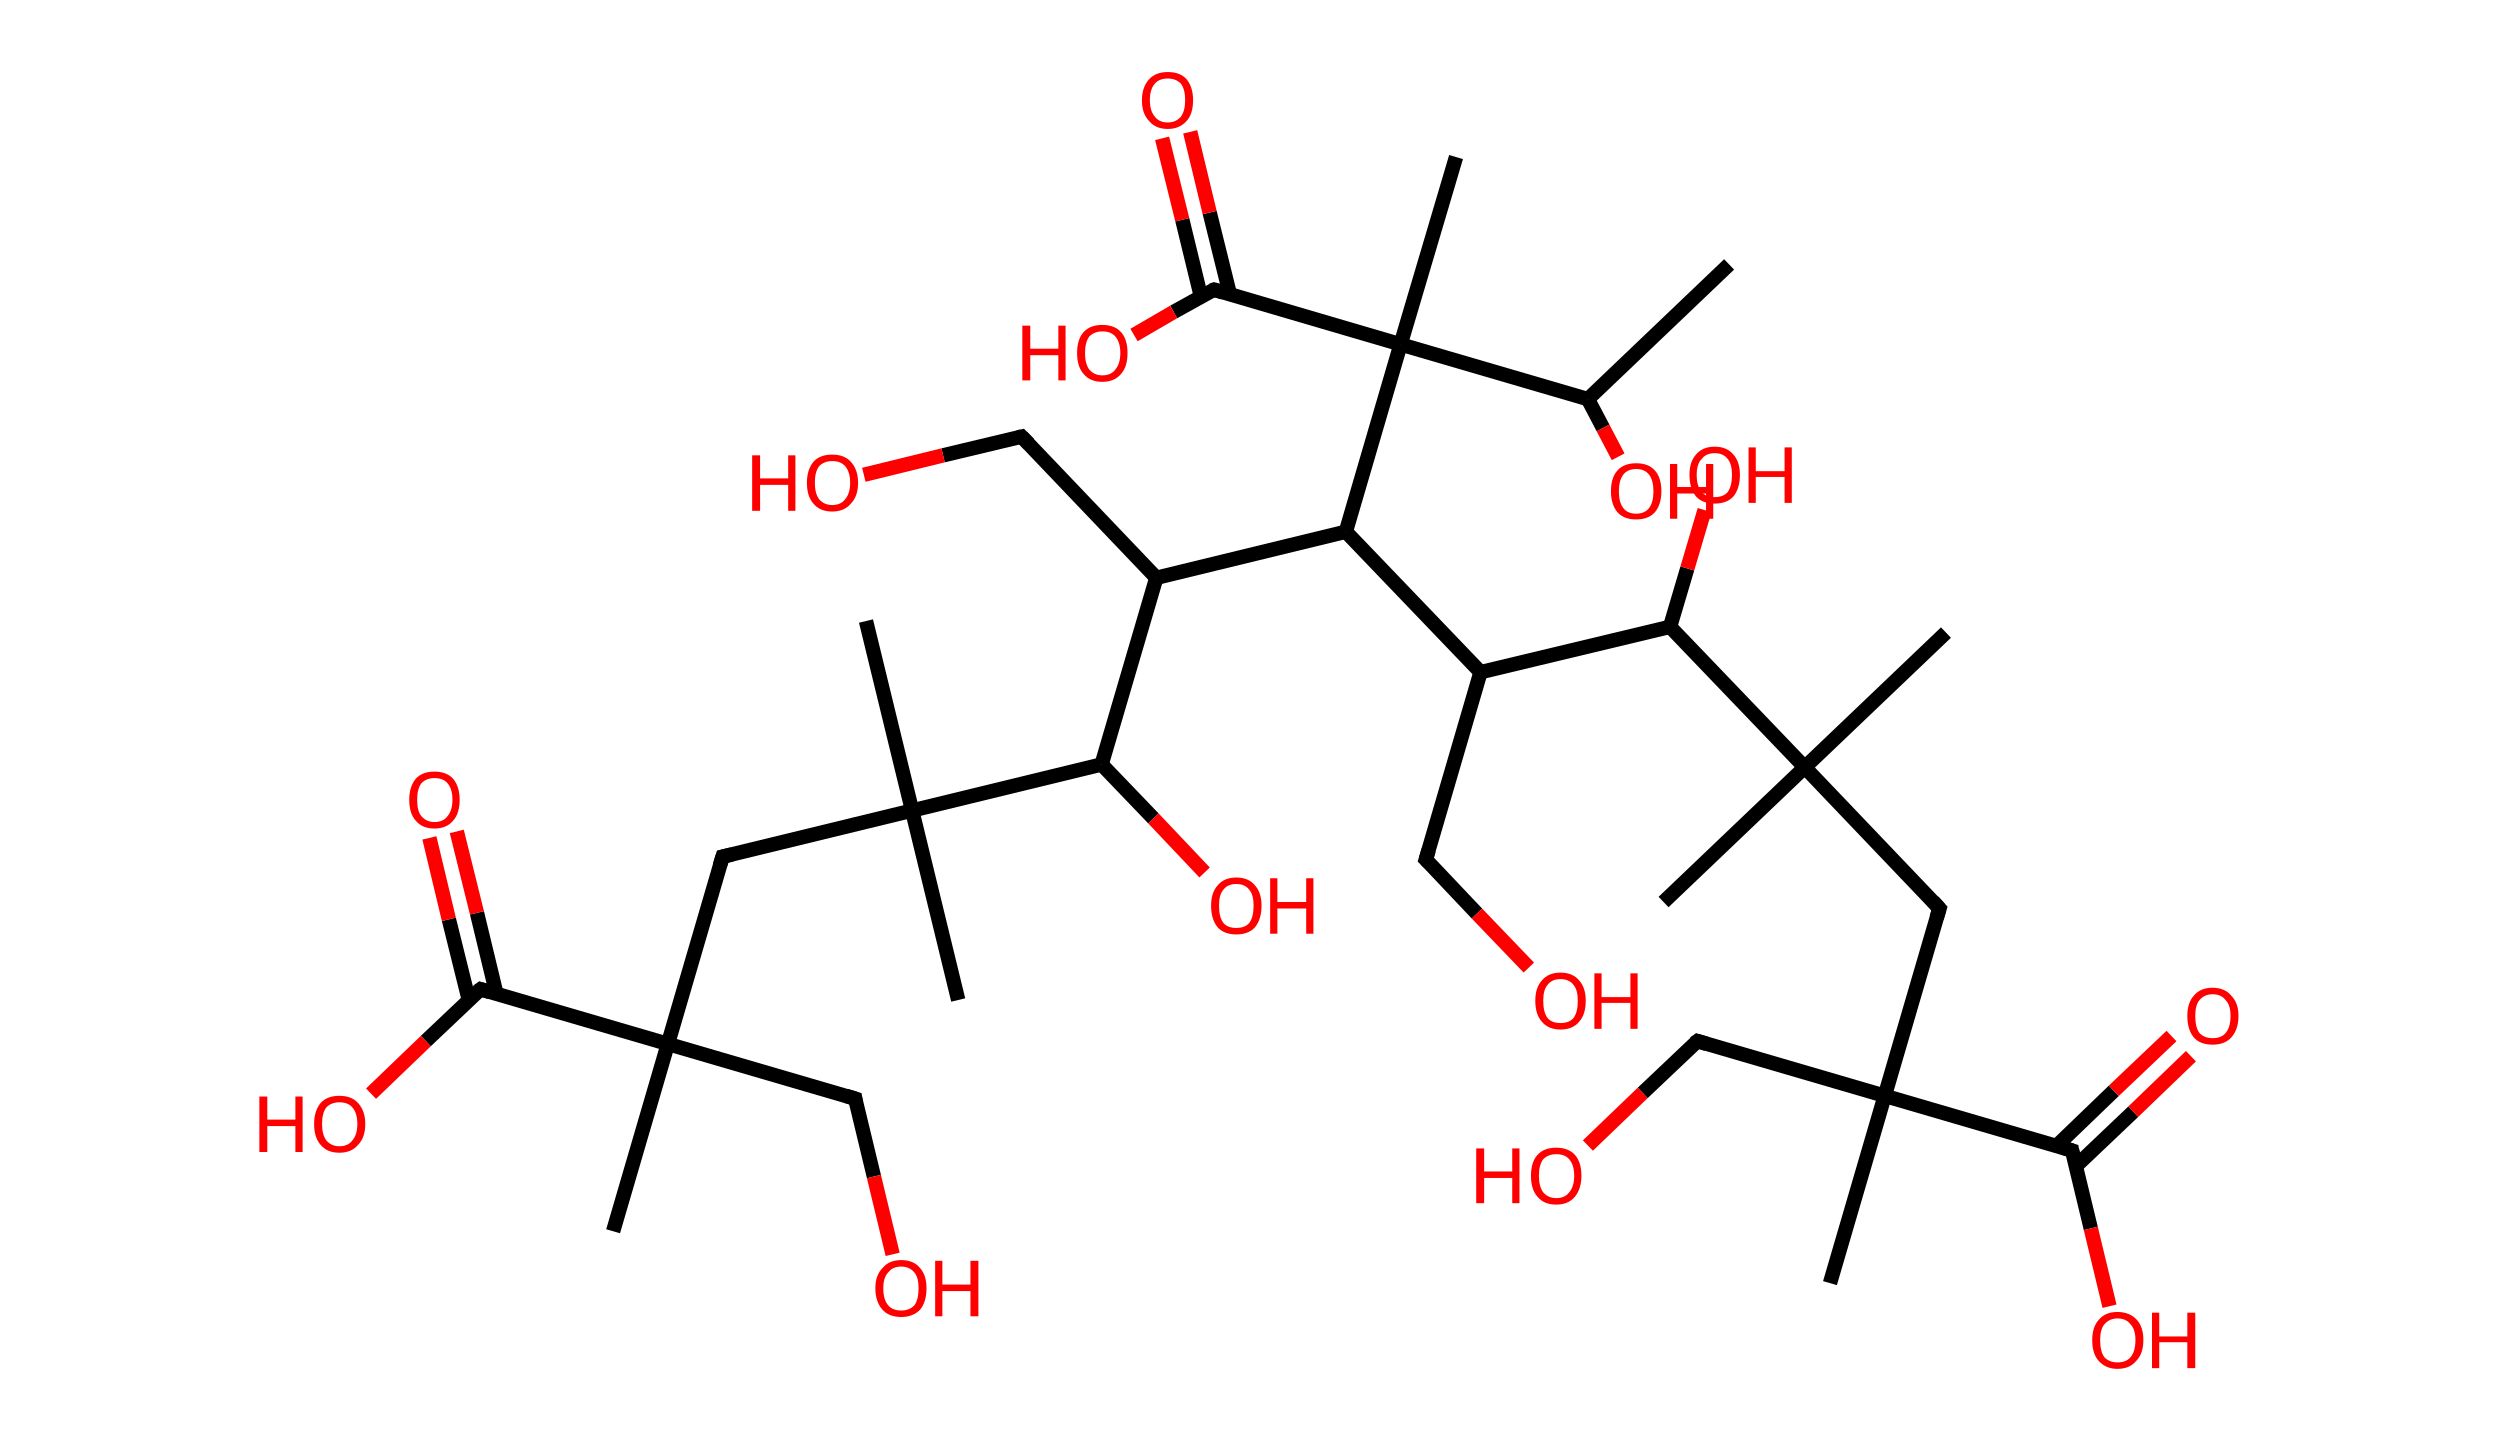 <?xml version='1.0' encoding='ASCII' standalone='yes'?>
<svg xmlns="http://www.w3.org/2000/svg" xmlns:rdkit="http://www.rdkit.org/xml" xmlns:xlink="http://www.w3.org/1999/xlink" version="1.1" baseProfile="full" xml:space="preserve" width="347px" height="200px" viewBox="0 0 347 200">
<!-- END OF HEADER -->
<rect style="opacity:1.0;fill:#FFFFFF;stroke:none" width="347.0" height="200.0" x="0.0" y="0.0"> </rect>
<path class="bond-0 atom-0 atom-1" d="M 240.0,36.7 L 220.4,55.4" style="fill:none;fill-rule:evenodd;stroke:#000000;stroke-width:2.0px;stroke-linecap:butt;stroke-linejoin:miter;stroke-opacity:1"/>
<path class="bond-1 atom-1 atom-2" d="M 220.4,55.4 L 222.5,59.4" style="fill:none;fill-rule:evenodd;stroke:#000000;stroke-width:2.0px;stroke-linecap:butt;stroke-linejoin:miter;stroke-opacity:1"/>
<path class="bond-1 atom-1 atom-2" d="M 222.5,59.4 L 224.6,63.4" style="fill:none;fill-rule:evenodd;stroke:#FF0000;stroke-width:2.0px;stroke-linecap:butt;stroke-linejoin:miter;stroke-opacity:1"/>
<path class="bond-2 atom-1 atom-3" d="M 220.4,55.4 L 194.4,47.8" style="fill:none;fill-rule:evenodd;stroke:#000000;stroke-width:2.0px;stroke-linecap:butt;stroke-linejoin:miter;stroke-opacity:1"/>
<path class="bond-3 atom-3 atom-4" d="M 194.4,47.8 L 202.1,21.8" style="fill:none;fill-rule:evenodd;stroke:#000000;stroke-width:2.0px;stroke-linecap:butt;stroke-linejoin:miter;stroke-opacity:1"/>
<path class="bond-4 atom-3 atom-5" d="M 194.4,47.8 L 168.5,40.2" style="fill:none;fill-rule:evenodd;stroke:#000000;stroke-width:2.0px;stroke-linecap:butt;stroke-linejoin:miter;stroke-opacity:1"/>
<path class="bond-5 atom-5 atom-6" d="M 170.7,40.8 L 167.9,29.5" style="fill:none;fill-rule:evenodd;stroke:#000000;stroke-width:2.0px;stroke-linecap:butt;stroke-linejoin:miter;stroke-opacity:1"/>
<path class="bond-5 atom-5 atom-6" d="M 167.9,29.5 L 165.2,18.3" style="fill:none;fill-rule:evenodd;stroke:#FF0000;stroke-width:2.0px;stroke-linecap:butt;stroke-linejoin:miter;stroke-opacity:1"/>
<path class="bond-5 atom-5 atom-6" d="M 166.7,41.2 L 164.1,30.5" style="fill:none;fill-rule:evenodd;stroke:#000000;stroke-width:2.0px;stroke-linecap:butt;stroke-linejoin:miter;stroke-opacity:1"/>
<path class="bond-5 atom-5 atom-6" d="M 164.1,30.5 L 161.3,19.2" style="fill:none;fill-rule:evenodd;stroke:#FF0000;stroke-width:2.0px;stroke-linecap:butt;stroke-linejoin:miter;stroke-opacity:1"/>
<path class="bond-6 atom-5 atom-7" d="M 168.5,40.2 L 162.9,43.3" style="fill:none;fill-rule:evenodd;stroke:#000000;stroke-width:2.0px;stroke-linecap:butt;stroke-linejoin:miter;stroke-opacity:1"/>
<path class="bond-6 atom-5 atom-7" d="M 162.9,43.3 L 157.4,46.5" style="fill:none;fill-rule:evenodd;stroke:#FF0000;stroke-width:2.0px;stroke-linecap:butt;stroke-linejoin:miter;stroke-opacity:1"/>
<path class="bond-7 atom-3 atom-8" d="M 194.4,47.8 L 186.8,73.8" style="fill:none;fill-rule:evenodd;stroke:#000000;stroke-width:2.0px;stroke-linecap:butt;stroke-linejoin:miter;stroke-opacity:1"/>
<path class="bond-8 atom-8 atom-9" d="M 186.8,73.8 L 160.5,80.2" style="fill:none;fill-rule:evenodd;stroke:#000000;stroke-width:2.0px;stroke-linecap:butt;stroke-linejoin:miter;stroke-opacity:1"/>
<path class="bond-9 atom-9 atom-10" d="M 160.5,80.2 L 141.8,60.6" style="fill:none;fill-rule:evenodd;stroke:#000000;stroke-width:2.0px;stroke-linecap:butt;stroke-linejoin:miter;stroke-opacity:1"/>
<path class="bond-10 atom-10 atom-11" d="M 141.8,60.6 L 130.9,63.2" style="fill:none;fill-rule:evenodd;stroke:#000000;stroke-width:2.0px;stroke-linecap:butt;stroke-linejoin:miter;stroke-opacity:1"/>
<path class="bond-10 atom-10 atom-11" d="M 130.9,63.2 L 119.9,65.9" style="fill:none;fill-rule:evenodd;stroke:#FF0000;stroke-width:2.0px;stroke-linecap:butt;stroke-linejoin:miter;stroke-opacity:1"/>
<path class="bond-11 atom-9 atom-12" d="M 160.5,80.2 L 152.9,106.1" style="fill:none;fill-rule:evenodd;stroke:#000000;stroke-width:2.0px;stroke-linecap:butt;stroke-linejoin:miter;stroke-opacity:1"/>
<path class="bond-12 atom-12 atom-13" d="M 152.9,106.1 L 160.1,113.6" style="fill:none;fill-rule:evenodd;stroke:#000000;stroke-width:2.0px;stroke-linecap:butt;stroke-linejoin:miter;stroke-opacity:1"/>
<path class="bond-12 atom-12 atom-13" d="M 160.1,113.6 L 167.2,121.1" style="fill:none;fill-rule:evenodd;stroke:#FF0000;stroke-width:2.0px;stroke-linecap:butt;stroke-linejoin:miter;stroke-opacity:1"/>
<path class="bond-13 atom-12 atom-14" d="M 152.9,106.1 L 126.6,112.5" style="fill:none;fill-rule:evenodd;stroke:#000000;stroke-width:2.0px;stroke-linecap:butt;stroke-linejoin:miter;stroke-opacity:1"/>
<path class="bond-14 atom-14 atom-15" d="M 126.6,112.5 L 133.0,138.8" style="fill:none;fill-rule:evenodd;stroke:#000000;stroke-width:2.0px;stroke-linecap:butt;stroke-linejoin:miter;stroke-opacity:1"/>
<path class="bond-15 atom-14 atom-16" d="M 126.6,112.5 L 120.2,86.2" style="fill:none;fill-rule:evenodd;stroke:#000000;stroke-width:2.0px;stroke-linecap:butt;stroke-linejoin:miter;stroke-opacity:1"/>
<path class="bond-16 atom-14 atom-17" d="M 126.6,112.5 L 100.3,118.9" style="fill:none;fill-rule:evenodd;stroke:#000000;stroke-width:2.0px;stroke-linecap:butt;stroke-linejoin:miter;stroke-opacity:1"/>
<path class="bond-17 atom-17 atom-18" d="M 100.3,118.9 L 92.7,144.9" style="fill:none;fill-rule:evenodd;stroke:#000000;stroke-width:2.0px;stroke-linecap:butt;stroke-linejoin:miter;stroke-opacity:1"/>
<path class="bond-18 atom-18 atom-19" d="M 92.7,144.9 L 85.1,170.9" style="fill:none;fill-rule:evenodd;stroke:#000000;stroke-width:2.0px;stroke-linecap:butt;stroke-linejoin:miter;stroke-opacity:1"/>
<path class="bond-19 atom-18 atom-20" d="M 92.7,144.9 L 118.7,152.5" style="fill:none;fill-rule:evenodd;stroke:#000000;stroke-width:2.0px;stroke-linecap:butt;stroke-linejoin:miter;stroke-opacity:1"/>
<path class="bond-20 atom-20 atom-21" d="M 118.7,152.5 L 121.3,163.3" style="fill:none;fill-rule:evenodd;stroke:#000000;stroke-width:2.0px;stroke-linecap:butt;stroke-linejoin:miter;stroke-opacity:1"/>
<path class="bond-20 atom-20 atom-21" d="M 121.3,163.3 L 123.9,174.1" style="fill:none;fill-rule:evenodd;stroke:#FF0000;stroke-width:2.0px;stroke-linecap:butt;stroke-linejoin:miter;stroke-opacity:1"/>
<path class="bond-21 atom-18 atom-22" d="M 92.7,144.9 L 66.7,137.3" style="fill:none;fill-rule:evenodd;stroke:#000000;stroke-width:2.0px;stroke-linecap:butt;stroke-linejoin:miter;stroke-opacity:1"/>
<path class="bond-22 atom-22 atom-23" d="M 68.9,137.9 L 66.2,126.7" style="fill:none;fill-rule:evenodd;stroke:#000000;stroke-width:2.0px;stroke-linecap:butt;stroke-linejoin:miter;stroke-opacity:1"/>
<path class="bond-22 atom-22 atom-23" d="M 66.2,126.7 L 63.4,115.4" style="fill:none;fill-rule:evenodd;stroke:#FF0000;stroke-width:2.0px;stroke-linecap:butt;stroke-linejoin:miter;stroke-opacity:1"/>
<path class="bond-22 atom-22 atom-23" d="M 65.1,138.9 L 62.3,127.6" style="fill:none;fill-rule:evenodd;stroke:#000000;stroke-width:2.0px;stroke-linecap:butt;stroke-linejoin:miter;stroke-opacity:1"/>
<path class="bond-22 atom-22 atom-23" d="M 62.3,127.6 L 59.6,116.3" style="fill:none;fill-rule:evenodd;stroke:#FF0000;stroke-width:2.0px;stroke-linecap:butt;stroke-linejoin:miter;stroke-opacity:1"/>
<path class="bond-23 atom-22 atom-24" d="M 66.7,137.3 L 59.1,144.5" style="fill:none;fill-rule:evenodd;stroke:#000000;stroke-width:2.0px;stroke-linecap:butt;stroke-linejoin:miter;stroke-opacity:1"/>
<path class="bond-23 atom-22 atom-24" d="M 59.1,144.5 L 51.5,151.8" style="fill:none;fill-rule:evenodd;stroke:#FF0000;stroke-width:2.0px;stroke-linecap:butt;stroke-linejoin:miter;stroke-opacity:1"/>
<path class="bond-24 atom-8 atom-25" d="M 186.8,73.8 L 205.5,93.3" style="fill:none;fill-rule:evenodd;stroke:#000000;stroke-width:2.0px;stroke-linecap:butt;stroke-linejoin:miter;stroke-opacity:1"/>
<path class="bond-25 atom-25 atom-26" d="M 205.5,93.3 L 197.9,119.3" style="fill:none;fill-rule:evenodd;stroke:#000000;stroke-width:2.0px;stroke-linecap:butt;stroke-linejoin:miter;stroke-opacity:1"/>
<path class="bond-26 atom-26 atom-27" d="M 197.9,119.3 L 205.0,126.8" style="fill:none;fill-rule:evenodd;stroke:#000000;stroke-width:2.0px;stroke-linecap:butt;stroke-linejoin:miter;stroke-opacity:1"/>
<path class="bond-26 atom-26 atom-27" d="M 205.0,126.8 L 212.2,134.3" style="fill:none;fill-rule:evenodd;stroke:#FF0000;stroke-width:2.0px;stroke-linecap:butt;stroke-linejoin:miter;stroke-opacity:1"/>
<path class="bond-27 atom-25 atom-28" d="M 205.5,93.3 L 231.8,87.0" style="fill:none;fill-rule:evenodd;stroke:#000000;stroke-width:2.0px;stroke-linecap:butt;stroke-linejoin:miter;stroke-opacity:1"/>
<path class="bond-28 atom-28 atom-29" d="M 231.8,87.0 L 234.2,78.9" style="fill:none;fill-rule:evenodd;stroke:#000000;stroke-width:2.0px;stroke-linecap:butt;stroke-linejoin:miter;stroke-opacity:1"/>
<path class="bond-28 atom-28 atom-29" d="M 234.2,78.9 L 236.6,70.8" style="fill:none;fill-rule:evenodd;stroke:#FF0000;stroke-width:2.0px;stroke-linecap:butt;stroke-linejoin:miter;stroke-opacity:1"/>
<path class="bond-29 atom-28 atom-30" d="M 231.8,87.0 L 250.5,106.5" style="fill:none;fill-rule:evenodd;stroke:#000000;stroke-width:2.0px;stroke-linecap:butt;stroke-linejoin:miter;stroke-opacity:1"/>
<path class="bond-30 atom-30 atom-31" d="M 250.5,106.5 L 270.1,87.8" style="fill:none;fill-rule:evenodd;stroke:#000000;stroke-width:2.0px;stroke-linecap:butt;stroke-linejoin:miter;stroke-opacity:1"/>
<path class="bond-31 atom-30 atom-32" d="M 250.5,106.5 L 230.9,125.2" style="fill:none;fill-rule:evenodd;stroke:#000000;stroke-width:2.0px;stroke-linecap:butt;stroke-linejoin:miter;stroke-opacity:1"/>
<path class="bond-32 atom-30 atom-33" d="M 250.5,106.5 L 269.2,126.1" style="fill:none;fill-rule:evenodd;stroke:#000000;stroke-width:2.0px;stroke-linecap:butt;stroke-linejoin:miter;stroke-opacity:1"/>
<path class="bond-33 atom-33 atom-34" d="M 269.2,126.1 L 261.6,152.1" style="fill:none;fill-rule:evenodd;stroke:#000000;stroke-width:2.0px;stroke-linecap:butt;stroke-linejoin:miter;stroke-opacity:1"/>
<path class="bond-34 atom-34 atom-35" d="M 261.6,152.1 L 254.0,178.1" style="fill:none;fill-rule:evenodd;stroke:#000000;stroke-width:2.0px;stroke-linecap:butt;stroke-linejoin:miter;stroke-opacity:1"/>
<path class="bond-35 atom-34 atom-36" d="M 261.6,152.1 L 235.6,144.5" style="fill:none;fill-rule:evenodd;stroke:#000000;stroke-width:2.0px;stroke-linecap:butt;stroke-linejoin:miter;stroke-opacity:1"/>
<path class="bond-36 atom-36 atom-37" d="M 235.6,144.5 L 228.0,151.7" style="fill:none;fill-rule:evenodd;stroke:#000000;stroke-width:2.0px;stroke-linecap:butt;stroke-linejoin:miter;stroke-opacity:1"/>
<path class="bond-36 atom-36 atom-37" d="M 228.0,151.7 L 220.4,159.0" style="fill:none;fill-rule:evenodd;stroke:#FF0000;stroke-width:2.0px;stroke-linecap:butt;stroke-linejoin:miter;stroke-opacity:1"/>
<path class="bond-37 atom-34 atom-38" d="M 261.6,152.1 L 287.6,159.7" style="fill:none;fill-rule:evenodd;stroke:#000000;stroke-width:2.0px;stroke-linecap:butt;stroke-linejoin:miter;stroke-opacity:1"/>
<path class="bond-38 atom-38 atom-39" d="M 288.1,161.9 L 296.1,154.3" style="fill:none;fill-rule:evenodd;stroke:#000000;stroke-width:2.0px;stroke-linecap:butt;stroke-linejoin:miter;stroke-opacity:1"/>
<path class="bond-38 atom-38 atom-39" d="M 296.1,154.3 L 304.1,146.6" style="fill:none;fill-rule:evenodd;stroke:#FF0000;stroke-width:2.0px;stroke-linecap:butt;stroke-linejoin:miter;stroke-opacity:1"/>
<path class="bond-38 atom-38 atom-39" d="M 285.4,159.1 L 293.4,151.4" style="fill:none;fill-rule:evenodd;stroke:#000000;stroke-width:2.0px;stroke-linecap:butt;stroke-linejoin:miter;stroke-opacity:1"/>
<path class="bond-38 atom-38 atom-39" d="M 293.4,151.4 L 301.4,143.8" style="fill:none;fill-rule:evenodd;stroke:#FF0000;stroke-width:2.0px;stroke-linecap:butt;stroke-linejoin:miter;stroke-opacity:1"/>
<path class="bond-39 atom-38 atom-40" d="M 287.6,159.7 L 290.2,170.5" style="fill:none;fill-rule:evenodd;stroke:#000000;stroke-width:2.0px;stroke-linecap:butt;stroke-linejoin:miter;stroke-opacity:1"/>
<path class="bond-39 atom-38 atom-40" d="M 290.2,170.5 L 292.8,181.3" style="fill:none;fill-rule:evenodd;stroke:#FF0000;stroke-width:2.0px;stroke-linecap:butt;stroke-linejoin:miter;stroke-opacity:1"/>
<path d="M 169.8,40.6 L 168.5,40.2 L 168.2,40.3" style="fill:none;stroke:#000000;stroke-width:2.0px;stroke-linecap:butt;stroke-linejoin:miter;stroke-opacity:1;"/>
<path d="M 142.8,61.6 L 141.8,60.6 L 141.3,60.7" style="fill:none;stroke:#000000;stroke-width:2.0px;stroke-linecap:butt;stroke-linejoin:miter;stroke-opacity:1;"/>
<path d="M 101.6,118.6 L 100.3,118.9 L 99.9,120.2" style="fill:none;stroke:#000000;stroke-width:2.0px;stroke-linecap:butt;stroke-linejoin:miter;stroke-opacity:1;"/>
<path d="M 117.4,152.1 L 118.7,152.5 L 118.8,153.1" style="fill:none;stroke:#000000;stroke-width:2.0px;stroke-linecap:butt;stroke-linejoin:miter;stroke-opacity:1;"/>
<path d="M 68.0,137.7 L 66.7,137.3 L 66.3,137.6" style="fill:none;stroke:#000000;stroke-width:2.0px;stroke-linecap:butt;stroke-linejoin:miter;stroke-opacity:1;"/>
<path d="M 198.3,118.0 L 197.9,119.3 L 198.3,119.7" style="fill:none;stroke:#000000;stroke-width:2.0px;stroke-linecap:butt;stroke-linejoin:miter;stroke-opacity:1;"/>
<path d="M 268.3,125.1 L 269.2,126.1 L 268.8,127.4" style="fill:none;stroke:#000000;stroke-width:2.0px;stroke-linecap:butt;stroke-linejoin:miter;stroke-opacity:1;"/>
<path d="M 236.9,144.9 L 235.6,144.5 L 235.2,144.8" style="fill:none;stroke:#000000;stroke-width:2.0px;stroke-linecap:butt;stroke-linejoin:miter;stroke-opacity:1;"/>
<path d="M 286.3,159.3 L 287.6,159.7 L 287.7,160.2" style="fill:none;stroke:#000000;stroke-width:2.0px;stroke-linecap:butt;stroke-linejoin:miter;stroke-opacity:1;"/>
<path class="atom-2" d="M 223.6 68.2 Q 223.6 66.3, 224.5 65.3 Q 225.4 64.3, 227.1 64.3 Q 228.8 64.3, 229.7 65.3 Q 230.6 66.3, 230.6 68.2 Q 230.6 70.0, 229.7 71.1 Q 228.8 72.1, 227.1 72.1 Q 225.4 72.1, 224.5 71.1 Q 223.6 70.0, 223.6 68.2 M 227.1 71.3 Q 228.3 71.3, 228.9 70.5 Q 229.5 69.7, 229.5 68.2 Q 229.5 66.7, 228.9 65.9 Q 228.3 65.1, 227.1 65.1 Q 225.9 65.1, 225.3 65.9 Q 224.7 66.7, 224.7 68.2 Q 224.7 69.7, 225.3 70.5 Q 225.9 71.3, 227.1 71.3 " fill="#FF0000"/>
<path class="atom-2" d="M 231.8 64.4 L 232.8 64.4 L 232.8 67.6 L 236.8 67.6 L 236.8 64.4 L 237.8 64.4 L 237.8 72.0 L 236.8 72.0 L 236.8 68.5 L 232.8 68.5 L 232.8 72.0 L 231.8 72.0 L 231.8 64.4 " fill="#FF0000"/>
<path class="atom-6" d="M 158.5 13.9 Q 158.5 12.1, 159.5 11.0 Q 160.4 10.0, 162.1 10.0 Q 163.8 10.0, 164.7 11.0 Q 165.6 12.1, 165.6 13.9 Q 165.6 15.8, 164.7 16.8 Q 163.7 17.9, 162.1 17.9 Q 160.4 17.9, 159.5 16.8 Q 158.5 15.8, 158.5 13.9 M 162.1 17.0 Q 163.2 17.0, 163.9 16.2 Q 164.5 15.4, 164.5 13.9 Q 164.5 12.4, 163.9 11.6 Q 163.2 10.9, 162.1 10.9 Q 160.9 10.9, 160.3 11.6 Q 159.6 12.4, 159.6 13.9 Q 159.6 15.4, 160.3 16.2 Q 160.9 17.0, 162.1 17.0 " fill="#FF0000"/>
<path class="atom-7" d="M 141.9 45.2 L 143.0 45.2 L 143.0 48.4 L 146.9 48.4 L 146.9 45.2 L 147.9 45.2 L 147.9 52.8 L 146.9 52.8 L 146.9 49.3 L 143.0 49.3 L 143.0 52.8 L 141.9 52.8 L 141.9 45.2 " fill="#FF0000"/>
<path class="atom-7" d="M 149.5 49.0 Q 149.5 47.1, 150.4 46.1 Q 151.3 45.1, 153.0 45.1 Q 154.7 45.1, 155.6 46.1 Q 156.5 47.1, 156.5 49.0 Q 156.5 50.9, 155.6 51.9 Q 154.7 53.0, 153.0 53.0 Q 151.3 53.0, 150.4 51.9 Q 149.5 50.9, 149.5 49.0 M 153.0 52.1 Q 154.2 52.1, 154.8 51.3 Q 155.5 50.5, 155.5 49.0 Q 155.5 47.5, 154.8 46.7 Q 154.2 46.0, 153.0 46.0 Q 151.9 46.0, 151.2 46.7 Q 150.6 47.5, 150.6 49.0 Q 150.6 50.5, 151.2 51.3 Q 151.9 52.1, 153.0 52.1 " fill="#FF0000"/>
<path class="atom-11" d="M 104.4 63.2 L 105.5 63.2 L 105.5 66.4 L 109.4 66.4 L 109.4 63.2 L 110.4 63.2 L 110.4 70.9 L 109.4 70.9 L 109.4 67.3 L 105.5 67.3 L 105.5 70.9 L 104.4 70.9 L 104.4 63.2 " fill="#FF0000"/>
<path class="atom-11" d="M 112.0 67.0 Q 112.0 65.2, 112.9 64.1 Q 113.8 63.1, 115.5 63.1 Q 117.2 63.1, 118.1 64.1 Q 119.1 65.2, 119.1 67.0 Q 119.1 68.9, 118.1 69.9 Q 117.2 71.0, 115.5 71.0 Q 113.8 71.0, 112.9 69.9 Q 112.0 68.9, 112.0 67.0 M 115.5 70.1 Q 116.7 70.1, 117.3 69.3 Q 118.0 68.5, 118.0 67.0 Q 118.0 65.5, 117.3 64.7 Q 116.7 64.0, 115.5 64.0 Q 114.4 64.0, 113.7 64.7 Q 113.1 65.5, 113.1 67.0 Q 113.1 68.5, 113.7 69.3 Q 114.4 70.1, 115.5 70.1 " fill="#FF0000"/>
<path class="atom-13" d="M 168.1 125.7 Q 168.1 123.9, 169.0 122.9 Q 169.9 121.8, 171.6 121.8 Q 173.3 121.8, 174.2 122.9 Q 175.1 123.9, 175.1 125.7 Q 175.1 127.6, 174.2 128.7 Q 173.3 129.7, 171.6 129.7 Q 169.9 129.7, 169.0 128.7 Q 168.1 127.6, 168.1 125.7 M 171.6 128.8 Q 172.8 128.8, 173.4 128.1 Q 174.0 127.3, 174.0 125.7 Q 174.0 124.2, 173.4 123.5 Q 172.8 122.7, 171.6 122.7 Q 170.4 122.7, 169.8 123.5 Q 169.2 124.2, 169.2 125.7 Q 169.2 127.3, 169.8 128.1 Q 170.4 128.8, 171.6 128.8 " fill="#FF0000"/>
<path class="atom-13" d="M 176.3 121.9 L 177.3 121.9 L 177.3 125.2 L 181.3 125.2 L 181.3 121.9 L 182.3 121.9 L 182.3 129.6 L 181.3 129.6 L 181.3 126.1 L 177.3 126.1 L 177.3 129.6 L 176.3 129.6 L 176.3 121.9 " fill="#FF0000"/>
<path class="atom-21" d="M 121.5 178.8 Q 121.5 177.0, 122.5 176.0 Q 123.4 174.9, 125.1 174.9 Q 126.8 174.9, 127.7 176.0 Q 128.6 177.0, 128.6 178.8 Q 128.6 180.7, 127.7 181.8 Q 126.7 182.8, 125.1 182.8 Q 123.4 182.8, 122.5 181.8 Q 121.5 180.7, 121.5 178.8 M 125.1 181.9 Q 126.2 181.9, 126.9 181.2 Q 127.5 180.4, 127.5 178.8 Q 127.5 177.3, 126.9 176.6 Q 126.2 175.8, 125.1 175.8 Q 123.9 175.8, 123.3 176.6 Q 122.6 177.3, 122.6 178.8 Q 122.6 180.4, 123.3 181.2 Q 123.9 181.9, 125.1 181.9 " fill="#FF0000"/>
<path class="atom-21" d="M 129.8 175.0 L 130.8 175.0 L 130.8 178.3 L 134.7 178.3 L 134.7 175.0 L 135.8 175.0 L 135.8 182.7 L 134.7 182.7 L 134.7 179.2 L 130.8 179.2 L 130.8 182.7 L 129.8 182.7 L 129.8 175.0 " fill="#FF0000"/>
<path class="atom-23" d="M 56.8 111.0 Q 56.8 109.2, 57.7 108.1 Q 58.6 107.1, 60.3 107.1 Q 62.0 107.1, 62.9 108.1 Q 63.8 109.2, 63.8 111.0 Q 63.8 112.9, 62.9 113.9 Q 62.0 115.0, 60.3 115.0 Q 58.6 115.0, 57.7 113.9 Q 56.8 112.9, 56.8 111.0 M 60.3 114.1 Q 61.5 114.1, 62.1 113.3 Q 62.8 112.5, 62.8 111.0 Q 62.8 109.5, 62.1 108.7 Q 61.5 108.0, 60.3 108.0 Q 59.2 108.0, 58.5 108.7 Q 57.9 109.5, 57.9 111.0 Q 57.9 112.6, 58.5 113.3 Q 59.2 114.1, 60.3 114.1 " fill="#FF0000"/>
<path class="atom-24" d="M 36.0 152.2 L 37.1 152.2 L 37.1 155.4 L 41.0 155.4 L 41.0 152.2 L 42.0 152.2 L 42.0 159.9 L 41.0 159.9 L 41.0 156.3 L 37.1 156.3 L 37.1 159.9 L 36.0 159.9 L 36.0 152.2 " fill="#FF0000"/>
<path class="atom-24" d="M 43.6 156.0 Q 43.6 154.2, 44.5 153.1 Q 45.4 152.1, 47.1 152.1 Q 48.8 152.1, 49.7 153.1 Q 50.7 154.2, 50.7 156.0 Q 50.7 157.9, 49.7 158.9 Q 48.8 160.0, 47.1 160.0 Q 45.4 160.0, 44.5 158.9 Q 43.6 157.9, 43.6 156.0 M 47.1 159.1 Q 48.3 159.1, 48.9 158.3 Q 49.6 157.5, 49.6 156.0 Q 49.6 154.5, 48.9 153.7 Q 48.3 153.0, 47.1 153.0 Q 46.0 153.0, 45.3 153.7 Q 44.7 154.5, 44.7 156.0 Q 44.7 157.5, 45.3 158.3 Q 46.0 159.1, 47.1 159.1 " fill="#FF0000"/>
<path class="atom-27" d="M 213.1 138.9 Q 213.1 137.1, 214.0 136.1 Q 214.9 135.0, 216.6 135.0 Q 218.3 135.0, 219.2 136.1 Q 220.1 137.1, 220.1 138.9 Q 220.1 140.8, 219.2 141.8 Q 218.3 142.9, 216.6 142.9 Q 214.9 142.9, 214.0 141.8 Q 213.1 140.8, 213.1 138.9 M 216.6 142.0 Q 217.8 142.0, 218.4 141.3 Q 219.0 140.5, 219.0 138.9 Q 219.0 137.4, 218.4 136.7 Q 217.8 135.9, 216.6 135.9 Q 215.4 135.9, 214.8 136.7 Q 214.2 137.4, 214.2 138.9 Q 214.2 140.5, 214.8 141.3 Q 215.4 142.0, 216.6 142.0 " fill="#FF0000"/>
<path class="atom-27" d="M 221.3 135.1 L 222.3 135.1 L 222.3 138.4 L 226.3 138.4 L 226.3 135.1 L 227.3 135.1 L 227.3 142.8 L 226.3 142.8 L 226.3 139.2 L 222.3 139.2 L 222.3 142.8 L 221.3 142.8 L 221.3 135.1 " fill="#FF0000"/>
<path class="atom-29" d="M 234.5 65.9 Q 234.5 64.1, 235.4 63.1 Q 236.3 62.0, 238.0 62.0 Q 239.7 62.0, 240.6 63.1 Q 241.5 64.1, 241.5 65.9 Q 241.5 67.8, 240.6 68.9 Q 239.7 69.9, 238.0 69.9 Q 236.3 69.9, 235.4 68.9 Q 234.5 67.8, 234.5 65.9 M 238.0 69.0 Q 239.2 69.0, 239.8 68.3 Q 240.4 67.5, 240.4 65.9 Q 240.4 64.4, 239.8 63.7 Q 239.2 62.9, 238.0 62.9 Q 236.8 62.9, 236.2 63.7 Q 235.5 64.4, 235.5 65.9 Q 235.5 67.5, 236.2 68.3 Q 236.8 69.0, 238.0 69.0 " fill="#FF0000"/>
<path class="atom-29" d="M 242.7 62.1 L 243.7 62.1 L 243.7 65.4 L 247.7 65.4 L 247.7 62.1 L 248.7 62.1 L 248.7 69.8 L 247.7 69.8 L 247.7 66.2 L 243.7 66.2 L 243.7 69.8 L 242.7 69.8 L 242.7 62.1 " fill="#FF0000"/>
<path class="atom-37" d="M 204.9 159.4 L 206.0 159.4 L 206.0 162.6 L 209.9 162.6 L 209.9 159.4 L 210.9 159.4 L 210.9 167.0 L 209.9 167.0 L 209.9 163.5 L 206.0 163.5 L 206.0 167.0 L 204.9 167.0 L 204.9 159.4 " fill="#FF0000"/>
<path class="atom-37" d="M 212.5 163.2 Q 212.5 161.3, 213.4 160.3 Q 214.3 159.3, 216.0 159.3 Q 217.7 159.3, 218.6 160.3 Q 219.5 161.3, 219.5 163.2 Q 219.5 165.0, 218.6 166.1 Q 217.7 167.2, 216.0 167.2 Q 214.3 167.2, 213.4 166.1 Q 212.5 165.1, 212.5 163.2 M 216.0 166.3 Q 217.2 166.3, 217.8 165.5 Q 218.5 164.7, 218.5 163.2 Q 218.5 161.7, 217.8 160.9 Q 217.2 160.2, 216.0 160.2 Q 214.9 160.2, 214.2 160.9 Q 213.6 161.7, 213.6 163.2 Q 213.6 164.7, 214.2 165.5 Q 214.9 166.3, 216.0 166.3 " fill="#FF0000"/>
<path class="atom-39" d="M 303.6 141.0 Q 303.6 139.2, 304.5 138.2 Q 305.4 137.1, 307.1 137.1 Q 308.8 137.1, 309.7 138.2 Q 310.7 139.2, 310.7 141.0 Q 310.7 142.9, 309.7 144.0 Q 308.8 145.0, 307.1 145.0 Q 305.4 145.0, 304.5 144.0 Q 303.6 142.9, 303.6 141.0 M 307.1 144.1 Q 308.3 144.1, 308.9 143.4 Q 309.6 142.6, 309.6 141.0 Q 309.6 139.5, 308.9 138.8 Q 308.3 138.0, 307.1 138.0 Q 306.0 138.0, 305.3 138.8 Q 304.7 139.5, 304.7 141.0 Q 304.7 142.6, 305.3 143.4 Q 306.0 144.1, 307.1 144.1 " fill="#FF0000"/>
<path class="atom-40" d="M 290.4 186.0 Q 290.4 184.2, 291.3 183.2 Q 292.2 182.1, 293.9 182.1 Q 295.6 182.1, 296.6 183.2 Q 297.5 184.2, 297.5 186.0 Q 297.5 187.9, 296.5 188.9 Q 295.6 190.0, 293.9 190.0 Q 292.3 190.0, 291.3 188.9 Q 290.4 187.9, 290.4 186.0 M 293.9 189.1 Q 295.1 189.1, 295.7 188.4 Q 296.4 187.6, 296.4 186.0 Q 296.4 184.5, 295.7 183.8 Q 295.1 183.0, 293.9 183.0 Q 292.8 183.0, 292.1 183.8 Q 291.5 184.5, 291.5 186.0 Q 291.5 187.6, 292.1 188.4 Q 292.8 189.1, 293.9 189.1 " fill="#FF0000"/>
<path class="atom-40" d="M 298.7 182.2 L 299.7 182.2 L 299.7 185.5 L 303.6 185.5 L 303.6 182.2 L 304.7 182.2 L 304.7 189.9 L 303.6 189.9 L 303.6 186.3 L 299.7 186.3 L 299.7 189.9 L 298.7 189.9 L 298.7 182.2 " fill="#FF0000"/>
</svg>
